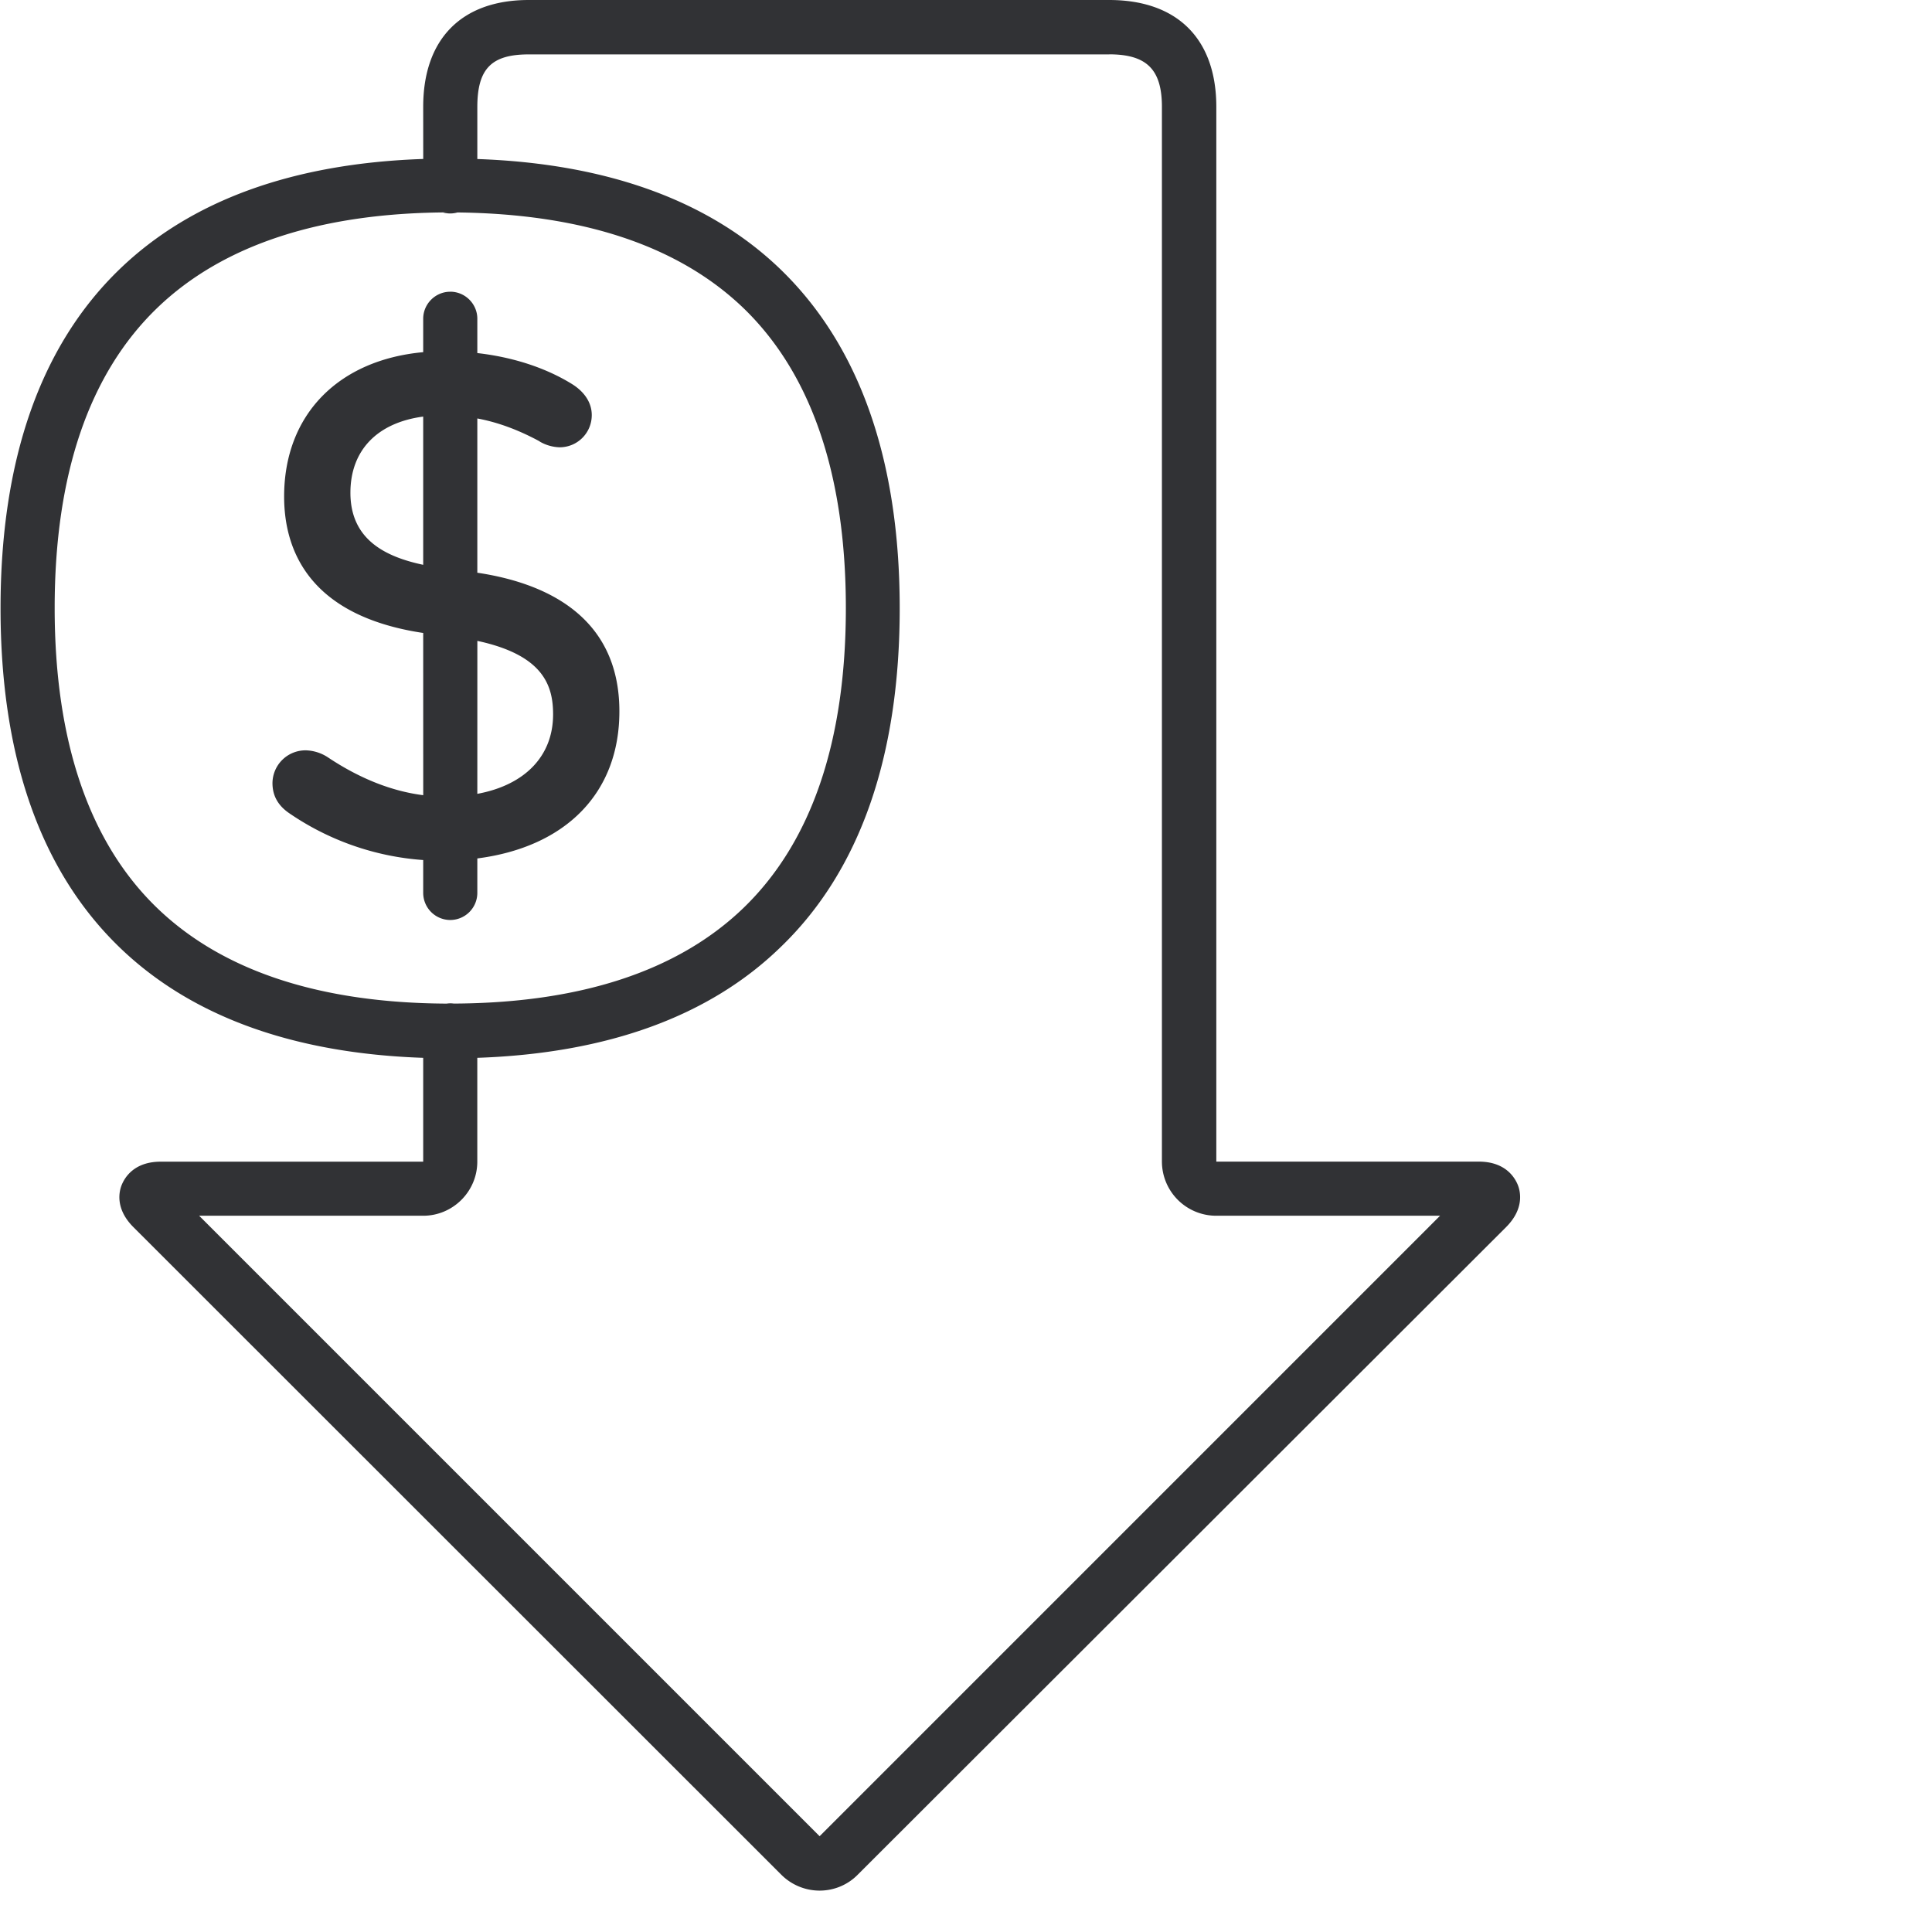 <svg width="64" height="64" viewBox="0 0 64 64" xmlns="http://www.w3.org/2000/svg"><path d="M36.742 0c2.259 0 3.55 1.29 3.55 3.54v34.94h8.694c.878 0 1.183.52 1.282.745.098.224.242.806-.377 1.425L28.415 62.1c-.332.34-.79.529-1.264.529-.475 0-.933-.189-1.273-.53L4.419 40.65c-.618-.618-.475-1.2-.376-1.424.098-.224.403-.744 1.281-.744h8.695v-3.44c-4.312-.147-7.69-1.377-10.048-3.65C1.345 28.862.018 25.08.018 20.15c0-4.93 1.327-8.705 3.944-11.232 2.367-2.284 5.75-3.506 10.058-3.652l-.001-1.726C14.019 1.29 15.292 0 17.515 0h19.227zm0 1.802H17.515c-1.237 0-1.703.475-1.703 1.748v1.718c4.3.15 7.683 1.379 10.039 3.65 2.617 2.528 3.953 6.311 3.953 11.232 0 4.921-1.327 8.713-3.953 11.232-2.35 2.282-5.728 3.512-10.04 3.66v3.439c0 .986-.806 1.792-1.792 1.792H6.597l20.554 20.554 20.553-20.554h-7.422a1.798 1.798 0 01-1.792-1.792V3.54c0-1.237-.502-1.74-1.748-1.74zM14.677 7.04l.238-.004c-4.257 0-7.529 1.067-9.707 3.165-2.259 2.178-3.397 5.521-3.397 9.94 0 4.42 1.147 7.772 3.397 9.94 2.158 2.079 5.38 3.145 9.589 3.165a.778.778 0 01.237-.001h-.119c4.267 0 7.53-1.066 9.708-3.163 2.259-2.178 3.397-5.522 3.397-9.94 0-4.42-1.147-7.772-3.397-9.941-2.146-2.059-5.328-3.116-9.47-3.163a.89.89 0 01-.476.002zm.238 2.623c.493 0 .897.403.897.896v1.137c1.179.134 2.27.488 3.146 1.032.412.26.645.619.645 1.022 0 .592-.475 1.067-1.066 1.067a1.385 1.385 0 01-.655-.188l-.009-.01c-.7-.378-1.372-.628-2.061-.757v5.11c2.198.328 4.706 1.4 4.706 4.593 0 2.701-1.771 4.492-4.706 4.872v1.143a.899.899 0 01-.897.896.899.899 0 01-.896-.896v-1.09a8.969 8.969 0 01-4.455-1.563c-.358-.251-.538-.574-.538-.986a1.094 1.094 0 011.112-1.085c.26.009.51.09.726.233 1.048.699 2.108 1.12 3.156 1.253l-.001-5.375-.045-.006c-3.76-.58-4.562-2.764-4.562-4.513 0-2.702 1.786-4.523 4.607-4.782V10.56c0-.493.403-.896.896-.896zm.898 11.567l-.001 5.067c1.571-.29 2.51-1.247 2.51-2.633 0-.95-.318-1.964-2.509-2.434zm-4.205-4.907c0 1.527 1.117 2.113 2.411 2.387V13.8c-1.518.201-2.411 1.113-2.411 2.523z" fill="#313235" fill-rule="nonzero"/></svg>